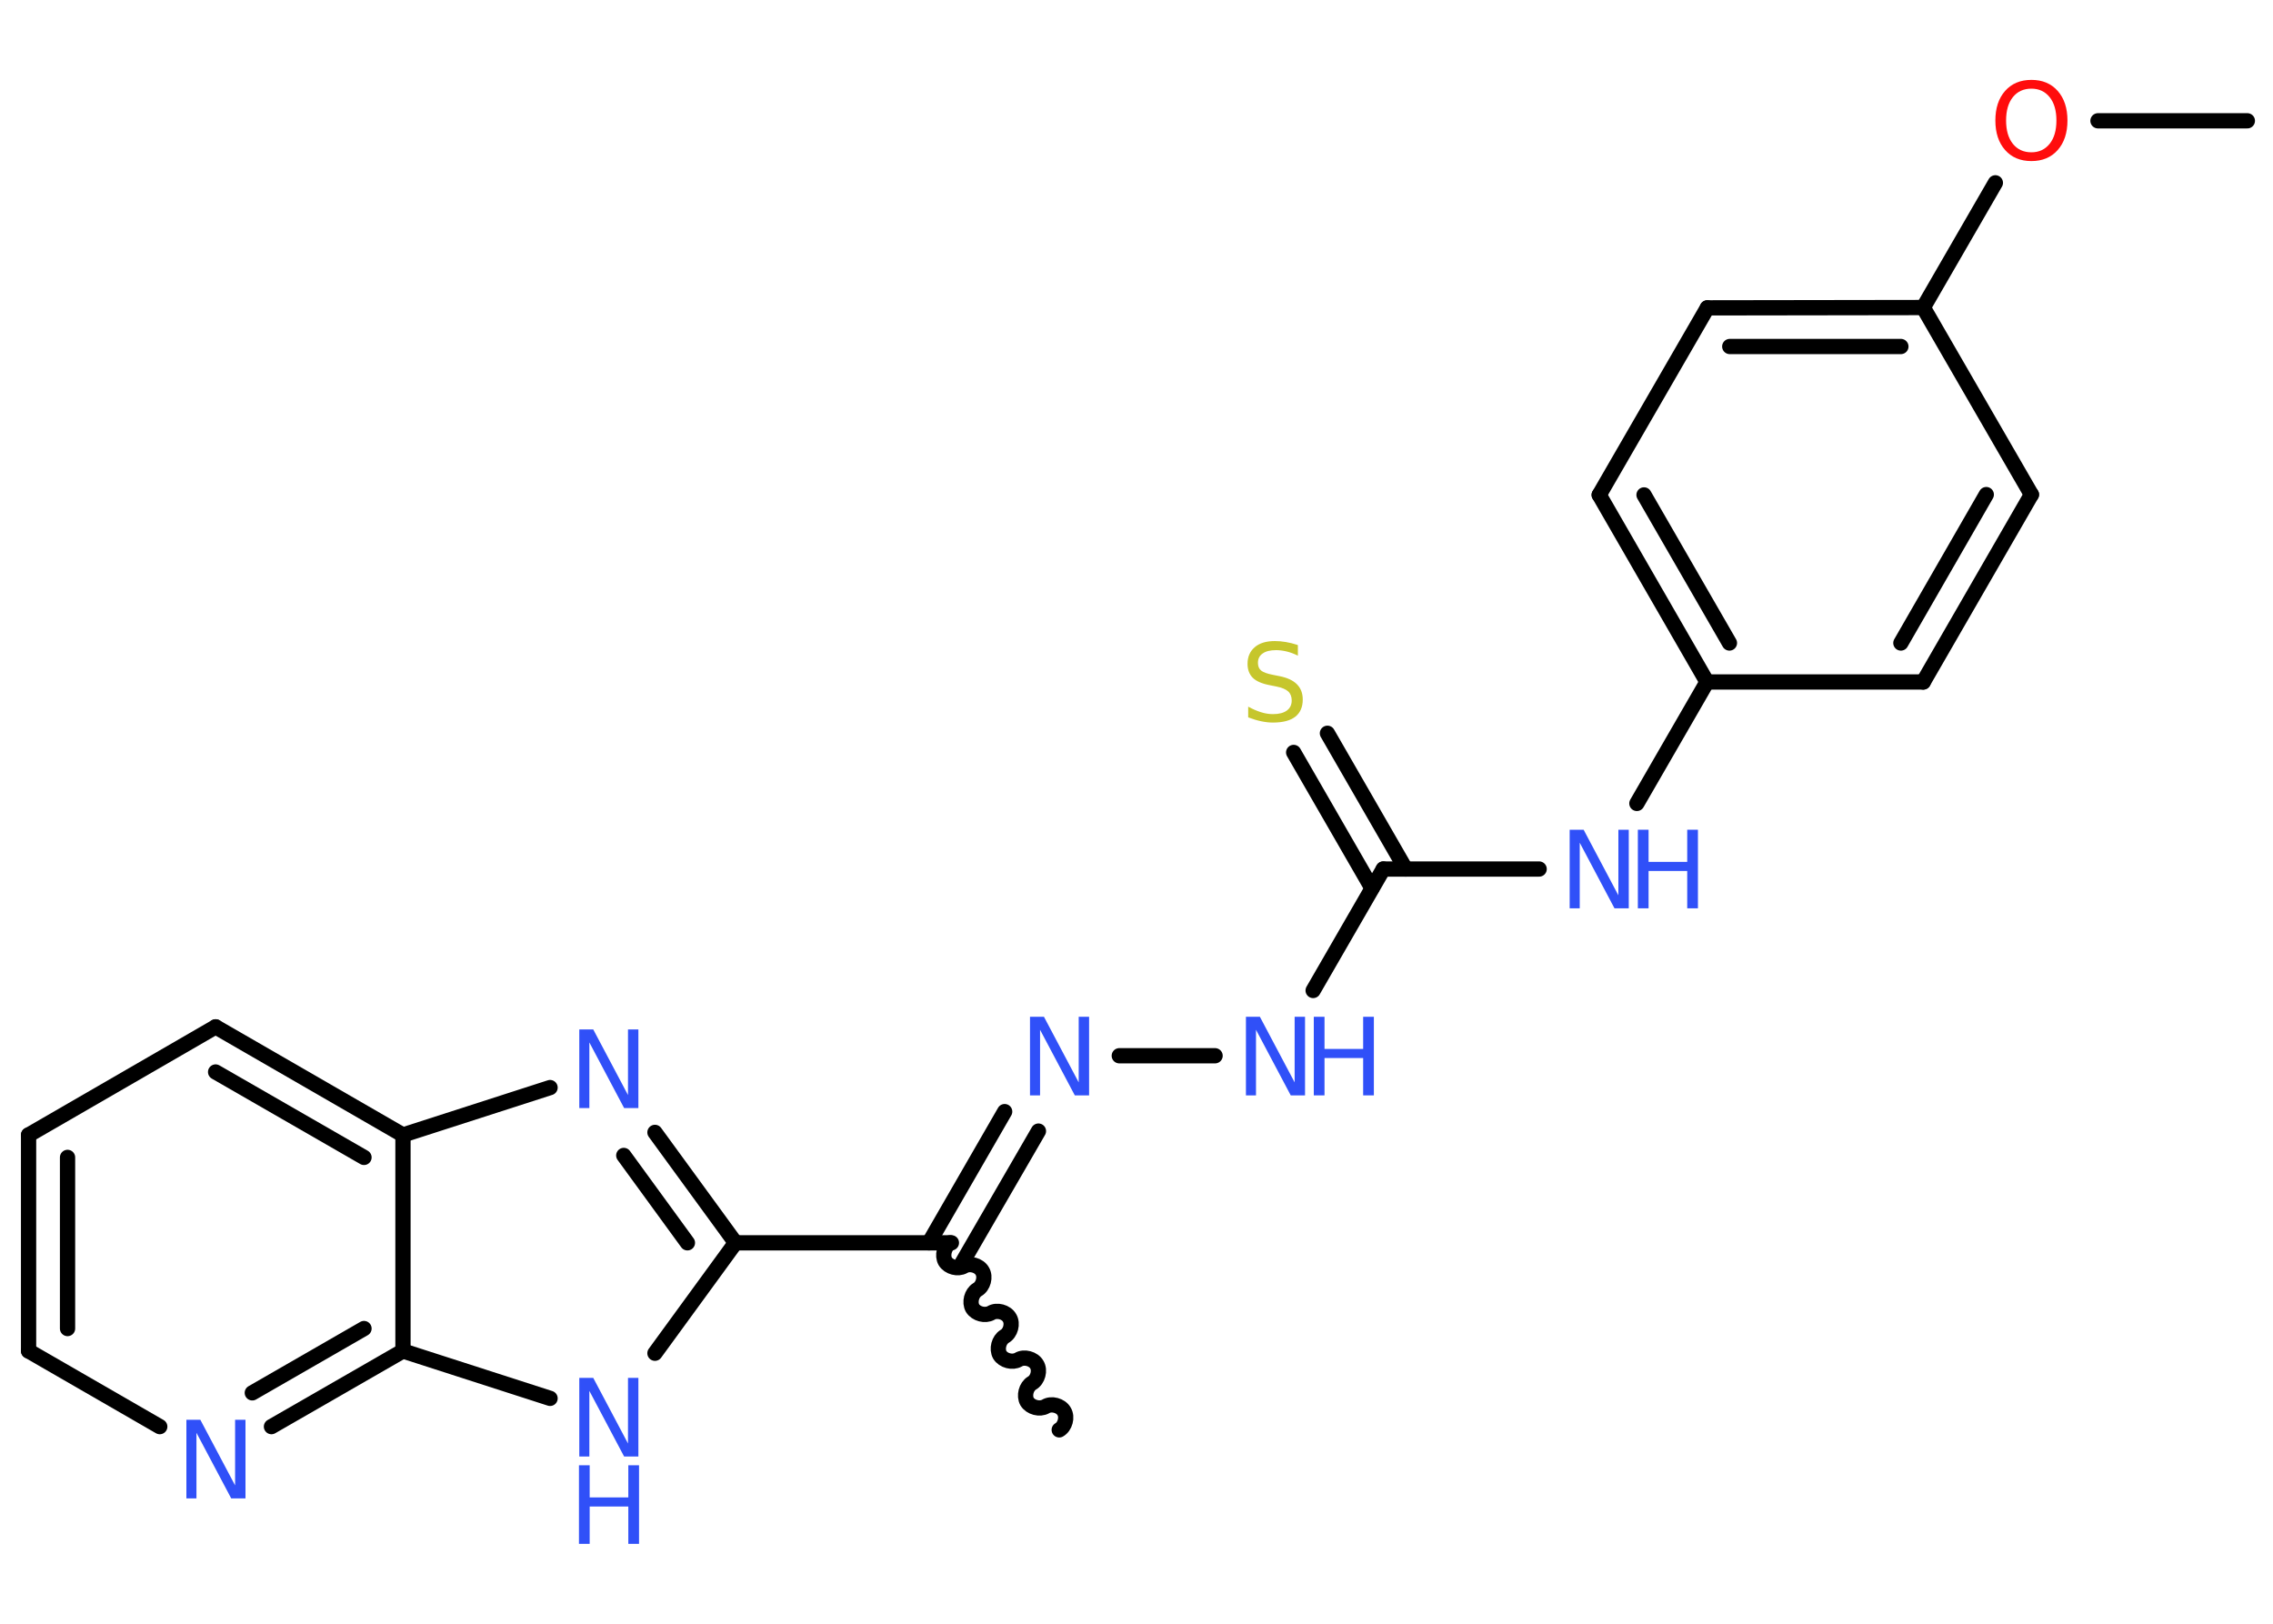 <?xml version='1.0' encoding='UTF-8'?>
<!DOCTYPE svg PUBLIC "-//W3C//DTD SVG 1.1//EN" "http://www.w3.org/Graphics/SVG/1.1/DTD/svg11.dtd">
<svg version='1.2' xmlns='http://www.w3.org/2000/svg' xmlns:xlink='http://www.w3.org/1999/xlink' width='70.0mm' height='50.0mm' viewBox='0 0 70.0 50.0'>
  <desc>Generated by the Chemistry Development Kit (http://github.com/cdk)</desc>
  <g stroke-linecap='round' stroke-linejoin='round' stroke='#000000' stroke-width='.47' fill='#3050F8'>
    <rect x='.0' y='.0' width='70.0' height='50.0' fill='#FFFFFF' stroke='none'/>
    <g id='mol1' class='mol'>
      <line id='mol1bnd1' class='bond' x1='69.21' y1='3.72' x2='64.61' y2='3.72'/>
      <line id='mol1bnd2' class='bond' x1='61.45' y1='5.63' x2='59.23' y2='9.47'/>
      <g id='mol1bnd3' class='bond'>
        <line x1='59.23' y1='9.47' x2='52.58' y2='9.48'/>
        <line x1='58.54' y1='10.67' x2='53.27' y2='10.67'/>
      </g>
      <line id='mol1bnd4' class='bond' x1='52.58' y1='9.48' x2='49.25' y2='15.24'/>
      <g id='mol1bnd5' class='bond'>
        <line x1='49.25' y1='15.24' x2='52.57' y2='21.0'/>
        <line x1='50.63' y1='15.24' x2='53.26' y2='19.8'/>
      </g>
      <line id='mol1bnd6' class='bond' x1='52.57' y1='21.0' x2='50.41' y2='24.74'/>
      <line id='mol1bnd7' class='bond' x1='47.4' y1='26.76' x2='42.6' y2='26.76'/>
      <g id='mol1bnd8' class='bond'>
        <line x1='42.25' y1='27.35' x2='39.84' y2='23.17'/>
        <line x1='43.29' y1='26.76' x2='40.88' y2='22.58'/>
      </g>
      <line id='mol1bnd9' class='bond' x1='42.6' y1='26.76' x2='40.44' y2='30.5'/>
      <line id='mol1bnd10' class='bond' x1='37.42' y1='32.51' x2='34.47' y2='32.51'/>
      <g id='mol1bnd11' class='bond'>
        <line x1='31.98' y1='34.83' x2='29.64' y2='38.87'/>
        <line x1='30.94' y1='34.23' x2='28.61' y2='38.27'/>
      </g>
      <path id='mol1bnd12' class='bond' d='M32.62 44.03c.18 -.1 .26 -.39 .15 -.57c-.1 -.18 -.39 -.26 -.57 -.15c-.18 .1 -.46 .03 -.57 -.15c-.1 -.18 -.03 -.46 .15 -.57c.18 -.1 .26 -.39 .15 -.57c-.1 -.18 -.39 -.26 -.57 -.15c-.18 .1 -.46 .03 -.57 -.15c-.1 -.18 -.03 -.46 .15 -.57c.18 -.1 .26 -.39 .15 -.57c-.1 -.18 -.39 -.26 -.57 -.15c-.18 .1 -.46 .03 -.57 -.15c-.1 -.18 -.03 -.46 .15 -.57c.18 -.1 .26 -.39 .15 -.57c-.1 -.18 -.39 -.26 -.57 -.15c-.18 .1 -.46 .03 -.57 -.15c-.1 -.18 -.03 -.46 .15 -.57' fill='none' stroke='#000000' stroke-width='.47'/>
      <line id='mol1bnd13' class='bond' x1='29.3' y1='38.27' x2='22.65' y2='38.27'/>
      <g id='mol1bnd14' class='bond'>
        <line x1='22.65' y1='38.27' x2='20.17' y2='34.87'/>
        <line x1='21.17' y1='38.27' x2='19.21' y2='35.58'/>
      </g>
      <line id='mol1bnd15' class='bond' x1='16.94' y1='33.49' x2='12.41' y2='34.95'/>
      <g id='mol1bnd16' class='bond'>
        <line x1='12.41' y1='34.95' x2='6.64' y2='31.62'/>
        <line x1='11.21' y1='35.64' x2='6.64' y2='33.01'/>
      </g>
      <line id='mol1bnd17' class='bond' x1='6.64' y1='31.62' x2='.88' y2='34.95'/>
      <g id='mol1bnd18' class='bond'>
        <line x1='.88' y1='34.95' x2='.88' y2='41.6'/>
        <line x1='2.08' y1='35.64' x2='2.08' y2='40.91'/>
      </g>
      <line id='mol1bnd19' class='bond' x1='.88' y1='41.6' x2='4.92' y2='43.93'/>
      <g id='mol1bnd20' class='bond'>
        <line x1='8.36' y1='43.93' x2='12.41' y2='41.6'/>
        <line x1='7.77' y1='42.89' x2='11.21' y2='40.91'/>
      </g>
      <line id='mol1bnd21' class='bond' x1='12.41' y1='34.95' x2='12.41' y2='41.6'/>
      <line id='mol1bnd22' class='bond' x1='12.41' y1='41.6' x2='16.94' y2='43.06'/>
      <line id='mol1bnd23' class='bond' x1='22.65' y1='38.27' x2='20.17' y2='41.67'/>
      <line id='mol1bnd24' class='bond' x1='52.57' y1='21.0' x2='59.23' y2='21.0'/>
      <g id='mol1bnd25' class='bond'>
        <line x1='59.23' y1='21.0' x2='62.56' y2='15.23'/>
        <line x1='58.54' y1='19.8' x2='61.17' y2='15.23'/>
      </g>
      <line id='mol1bnd26' class='bond' x1='59.23' y1='9.47' x2='62.56' y2='15.23'/>
      <path id='mol1atm2' class='atom' d='M62.56 2.73q-.36 .0 -.57 .26q-.21 .26 -.21 .72q.0 .46 .21 .72q.21 .26 .57 .26q.35 .0 .56 -.26q.21 -.26 .21 -.72q.0 -.46 -.21 -.72q-.21 -.26 -.56 -.26zM62.56 2.46q.51 .0 .81 .34q.3 .34 .3 .91q.0 .57 -.3 .91q-.3 .34 -.81 .34q-.51 .0 -.81 -.34q-.3 -.34 -.3 -.91q.0 -.57 .3 -.91q.3 -.34 .81 -.34z' stroke='none' fill='#FF0D0D'/>
      <g id='mol1atm7' class='atom'>
        <path d='M48.33 25.55h.44l1.07 2.02v-2.02h.32v2.42h-.44l-1.07 -2.02v2.02h-.31v-2.42z' stroke='none'/>
        <path d='M50.44 25.55h.33v.99h1.19v-.99h.33v2.42h-.33v-1.15h-1.19v1.15h-.33v-2.42z' stroke='none'/>
      </g>
      <path id='mol1atm9' class='atom' d='M39.97 19.87v.32q-.18 -.09 -.35 -.13q-.17 -.04 -.32 -.04q-.27 .0 -.41 .1q-.15 .1 -.15 .29q.0 .16 .1 .24q.1 .08 .36 .13l.2 .04q.36 .07 .54 .25q.18 .18 .18 .47q.0 .35 -.23 .53q-.23 .18 -.69 .18q-.17 .0 -.36 -.04q-.19 -.04 -.4 -.12v-.33q.2 .11 .39 .17q.19 .06 .37 .06q.28 .0 .43 -.11q.15 -.11 .15 -.31q.0 -.18 -.11 -.28q-.11 -.1 -.36 -.15l-.2 -.04q-.37 -.07 -.53 -.23q-.16 -.16 -.16 -.43q.0 -.32 .22 -.51q.22 -.19 .62 -.19q.17 .0 .34 .03q.18 .03 .36 .09z' stroke='none' fill='#C6C62C'/>
      <g id='mol1atm10' class='atom'>
        <path d='M38.36 31.31h.44l1.07 2.02v-2.02h.32v2.42h-.44l-1.07 -2.02v2.02h-.31v-2.42z' stroke='none'/>
        <path d='M40.46 31.31h.33v.99h1.19v-.99h.33v2.42h-.33v-1.15h-1.19v1.15h-.33v-2.42z' stroke='none'/>
      </g>
      <path id='mol1atm11' class='atom' d='M31.71 31.31h.44l1.07 2.02v-2.02h.32v2.42h-.44l-1.07 -2.02v2.02h-.31v-2.42z' stroke='none'/>
      <path id='mol1atm15' class='atom' d='M17.83 31.7h.44l1.07 2.02v-2.02h.32v2.42h-.44l-1.07 -2.02v2.02h-.31v-2.42z' stroke='none'/>
      <path id='mol1atm20' class='atom' d='M5.73 43.72h.44l1.07 2.02v-2.02h.32v2.42h-.44l-1.07 -2.02v2.02h-.31v-2.42z' stroke='none'/>
      <g id='mol1atm22' class='atom'>
        <path d='M17.83 42.43h.44l1.07 2.02v-2.02h.32v2.42h-.44l-1.07 -2.02v2.02h-.31v-2.42z' stroke='none'/>
        <path d='M17.83 45.12h.33v.99h1.19v-.99h.33v2.42h-.33v-1.15h-1.19v1.15h-.33v-2.42z' stroke='none'/>
      </g>
    </g>
  </g>
</svg>
